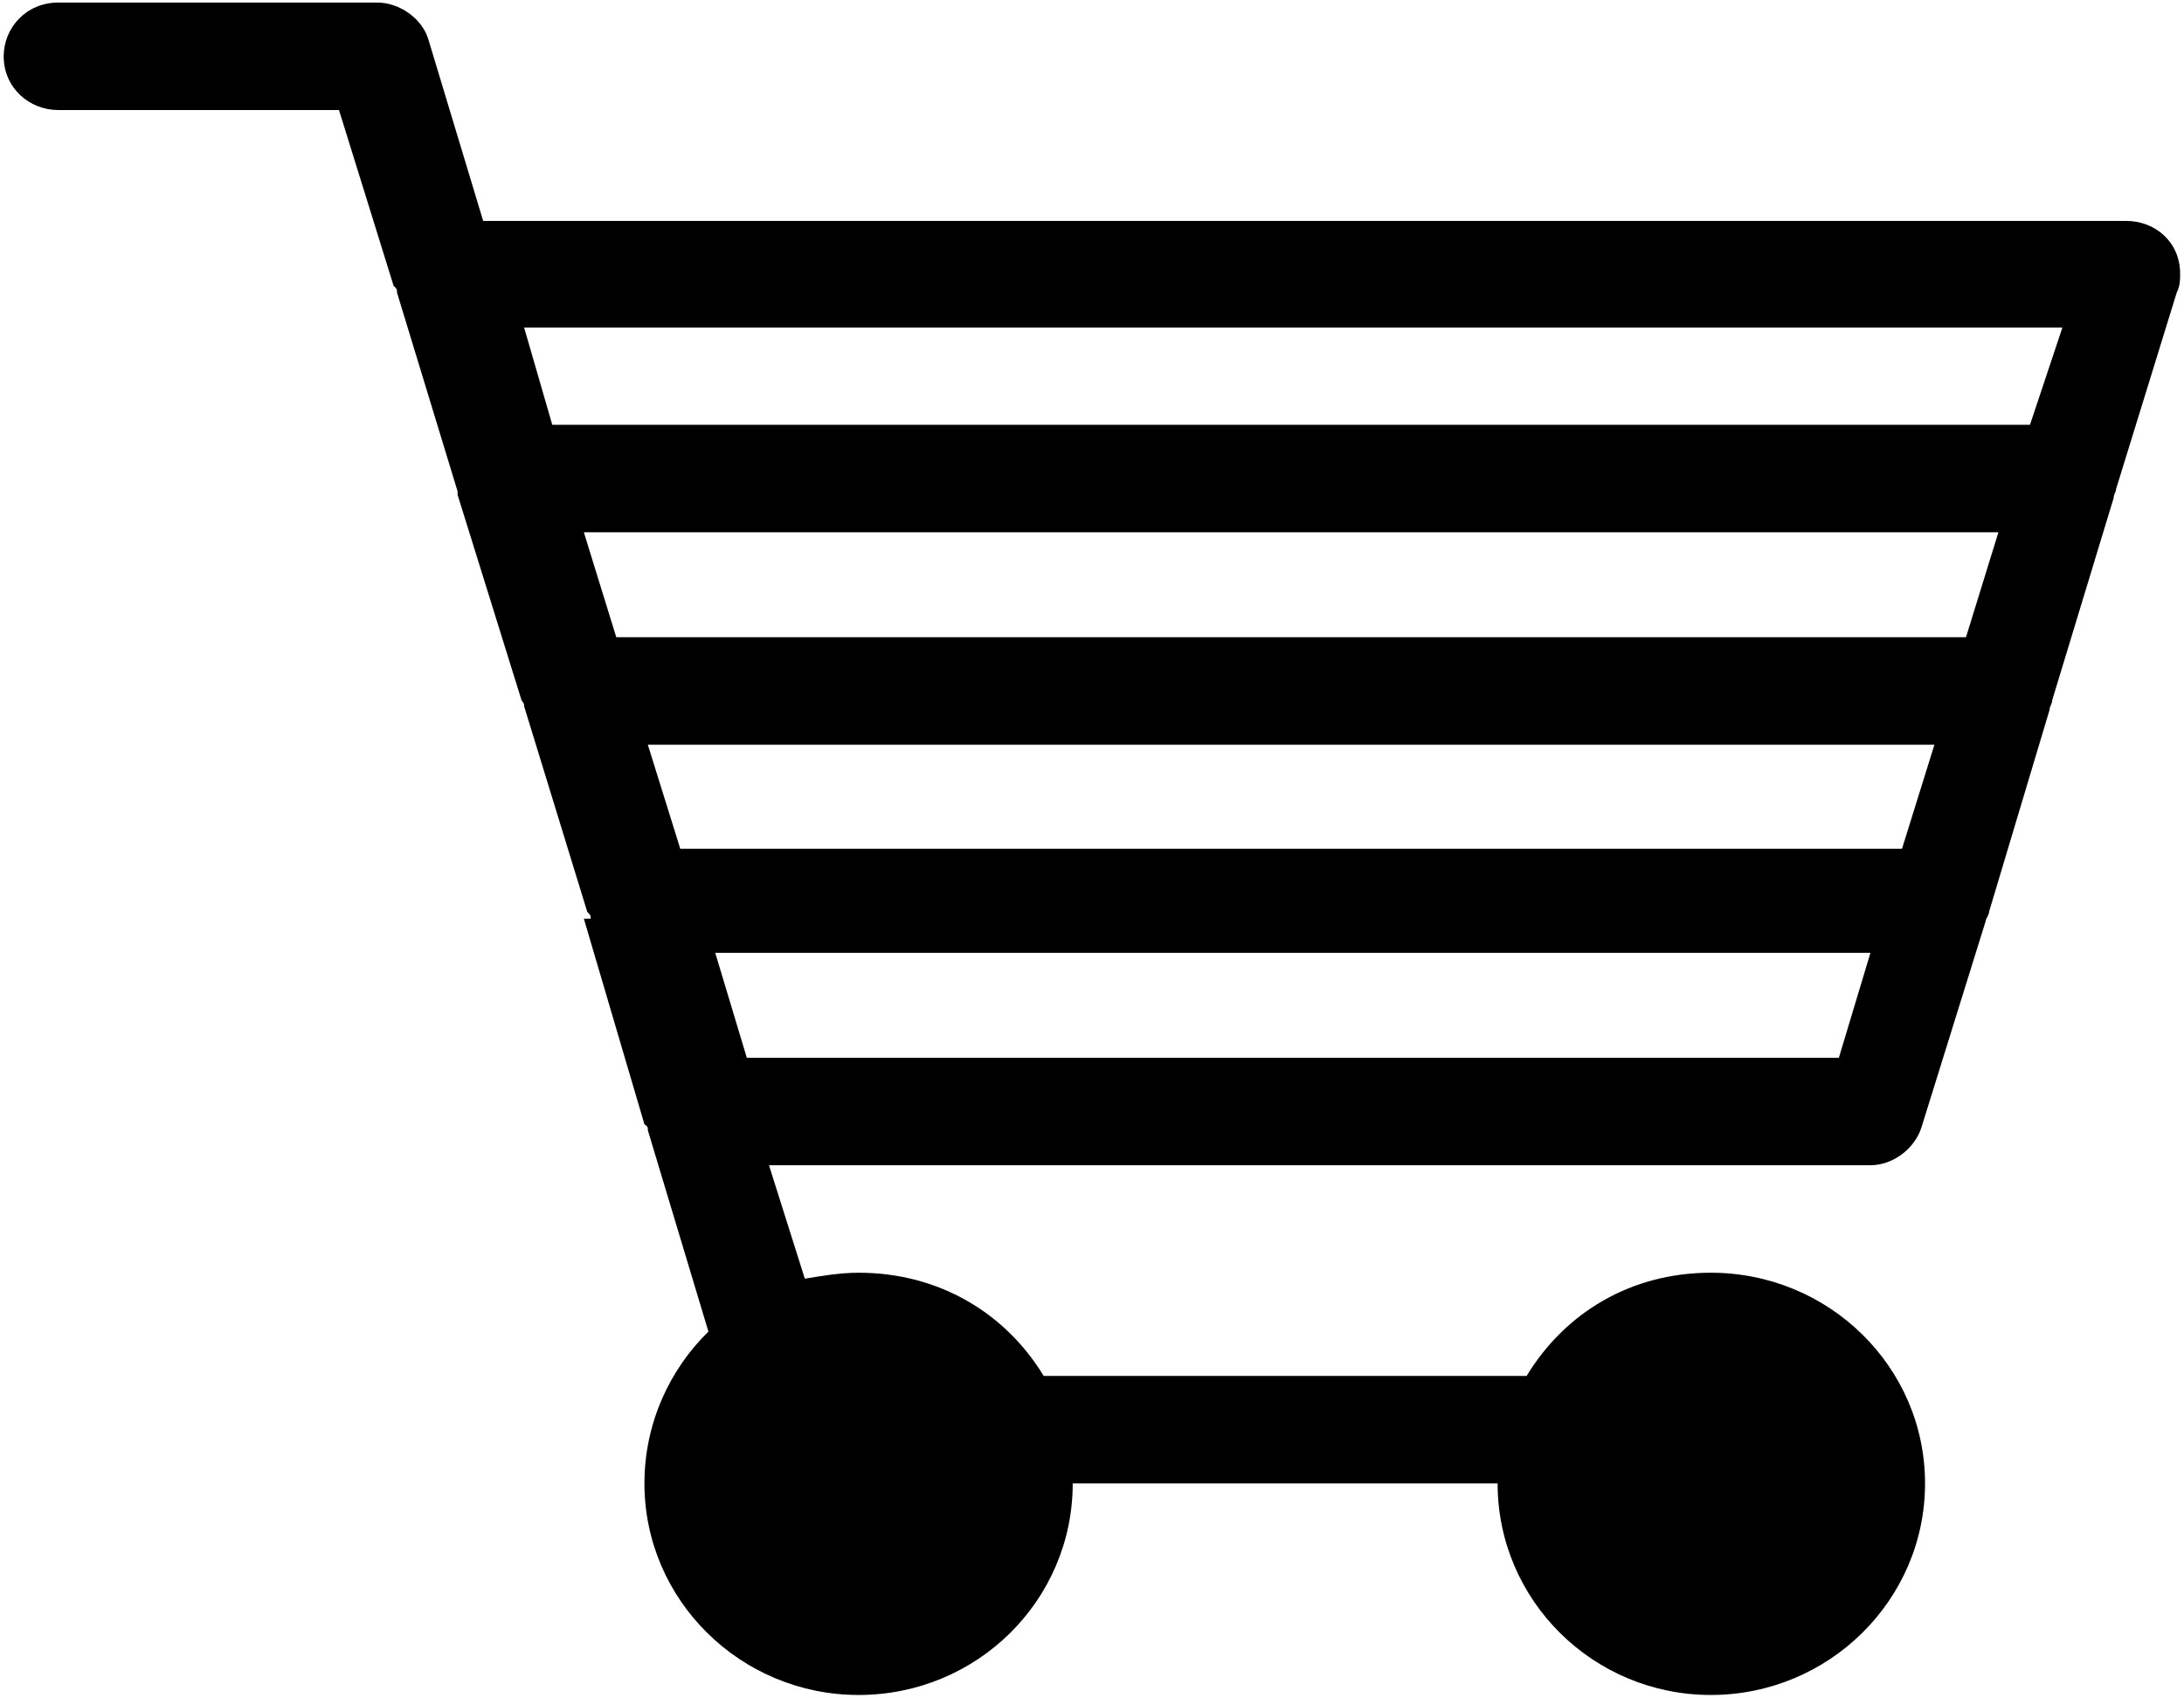 <svg xmlns="http://www.w3.org/2000/svg" xmlns:v="http://schemas.microsoft.com/visio/2003/SVGExtensions/" width=".355in" height=".276in" viewBox="0 0 25.572 19.902" color-interpolation-filters="sRGB" class="st2"><v:documentProperties v:langID="1033" v:metric="true" v:viewMarkup="false"/><style type="text/css"><![CDATA[
		.st1 {fill:#000000;stroke:none;stroke-linecap:butt;stroke-width:0.03}
		.st2 {fill:none;fill-rule:evenodd;font-size:12px;overflow:visible;stroke-linecap:square;stroke-miterlimit:3}
	]]></style><g v:mID="0" v:index="1" v:groupContext="foregroundPage"><title>Page-1</title><v:pageProperties v:drawingScale=".039" v:pageScale=".039" v:drawingUnits="24" v:shadowOffsetX="8.504" v:shadowOffsetY="-8.504"/><g id="shape39-1" v:mID="39" v:groupContext="shape" transform="translate(.03 -.03)"><title>Shopping 2</title><path d="M6.88 10.8c0-.04 0-.04-.04-.08L6.1 8.31c0-.03 0-.03-.03-.07l-.75-2.41v-.04l-.71-2.33c0-.04 0-.04-.04-.08l-.64-2.06H.64C.3 1.32 0 1.06 0 .69 0 .36.26.06.64.06h3.74c.26 0 .53.19.6.44l.64 2.12h19.26c.33 0 .63.24.63.62 0 .07 0 .14-.04.22l-.71 2.3c0 .03-.03.07-.03.11l-.72 2.37c0 .04-.03.07-.03.11l-.71 2.37c0 .04-.04.08-.04.11l-.75 2.41c-.08.26-.34.45-.6.45H8.97l.42 1.33c.18-.03.41-.07.63-.07.94 0 1.72.47 2.17 1.21h5.66c.45-.74 1.22-1.21 2.16-1.21 1.38 0 2.51 1.1 2.51 2.47s-1.13 2.48-2.51 2.48-2.5-1.11-2.5-2.48h-4.98c0 1.37-1.12 2.48-2.51 2.48-1.38 0-2.51-1.11-2.51-2.48 0-.71.3-1.34.75-1.78l-.71-2.36c0-.04 0-.04-.04-.07L6.8 10.8h.08zm1.05-.82h14.32l.38-1.22H7.55l.38 1.22zm13.95 1.22H8.34l.37 1.23h12.8l.37-1.23zM6.1 3.87l.33 1.14h17.32l.38-1.14H6.1zm.7 2.4l.38 1.23H23l.38-1.23H6.8z" class="st1"/></g></g></svg>